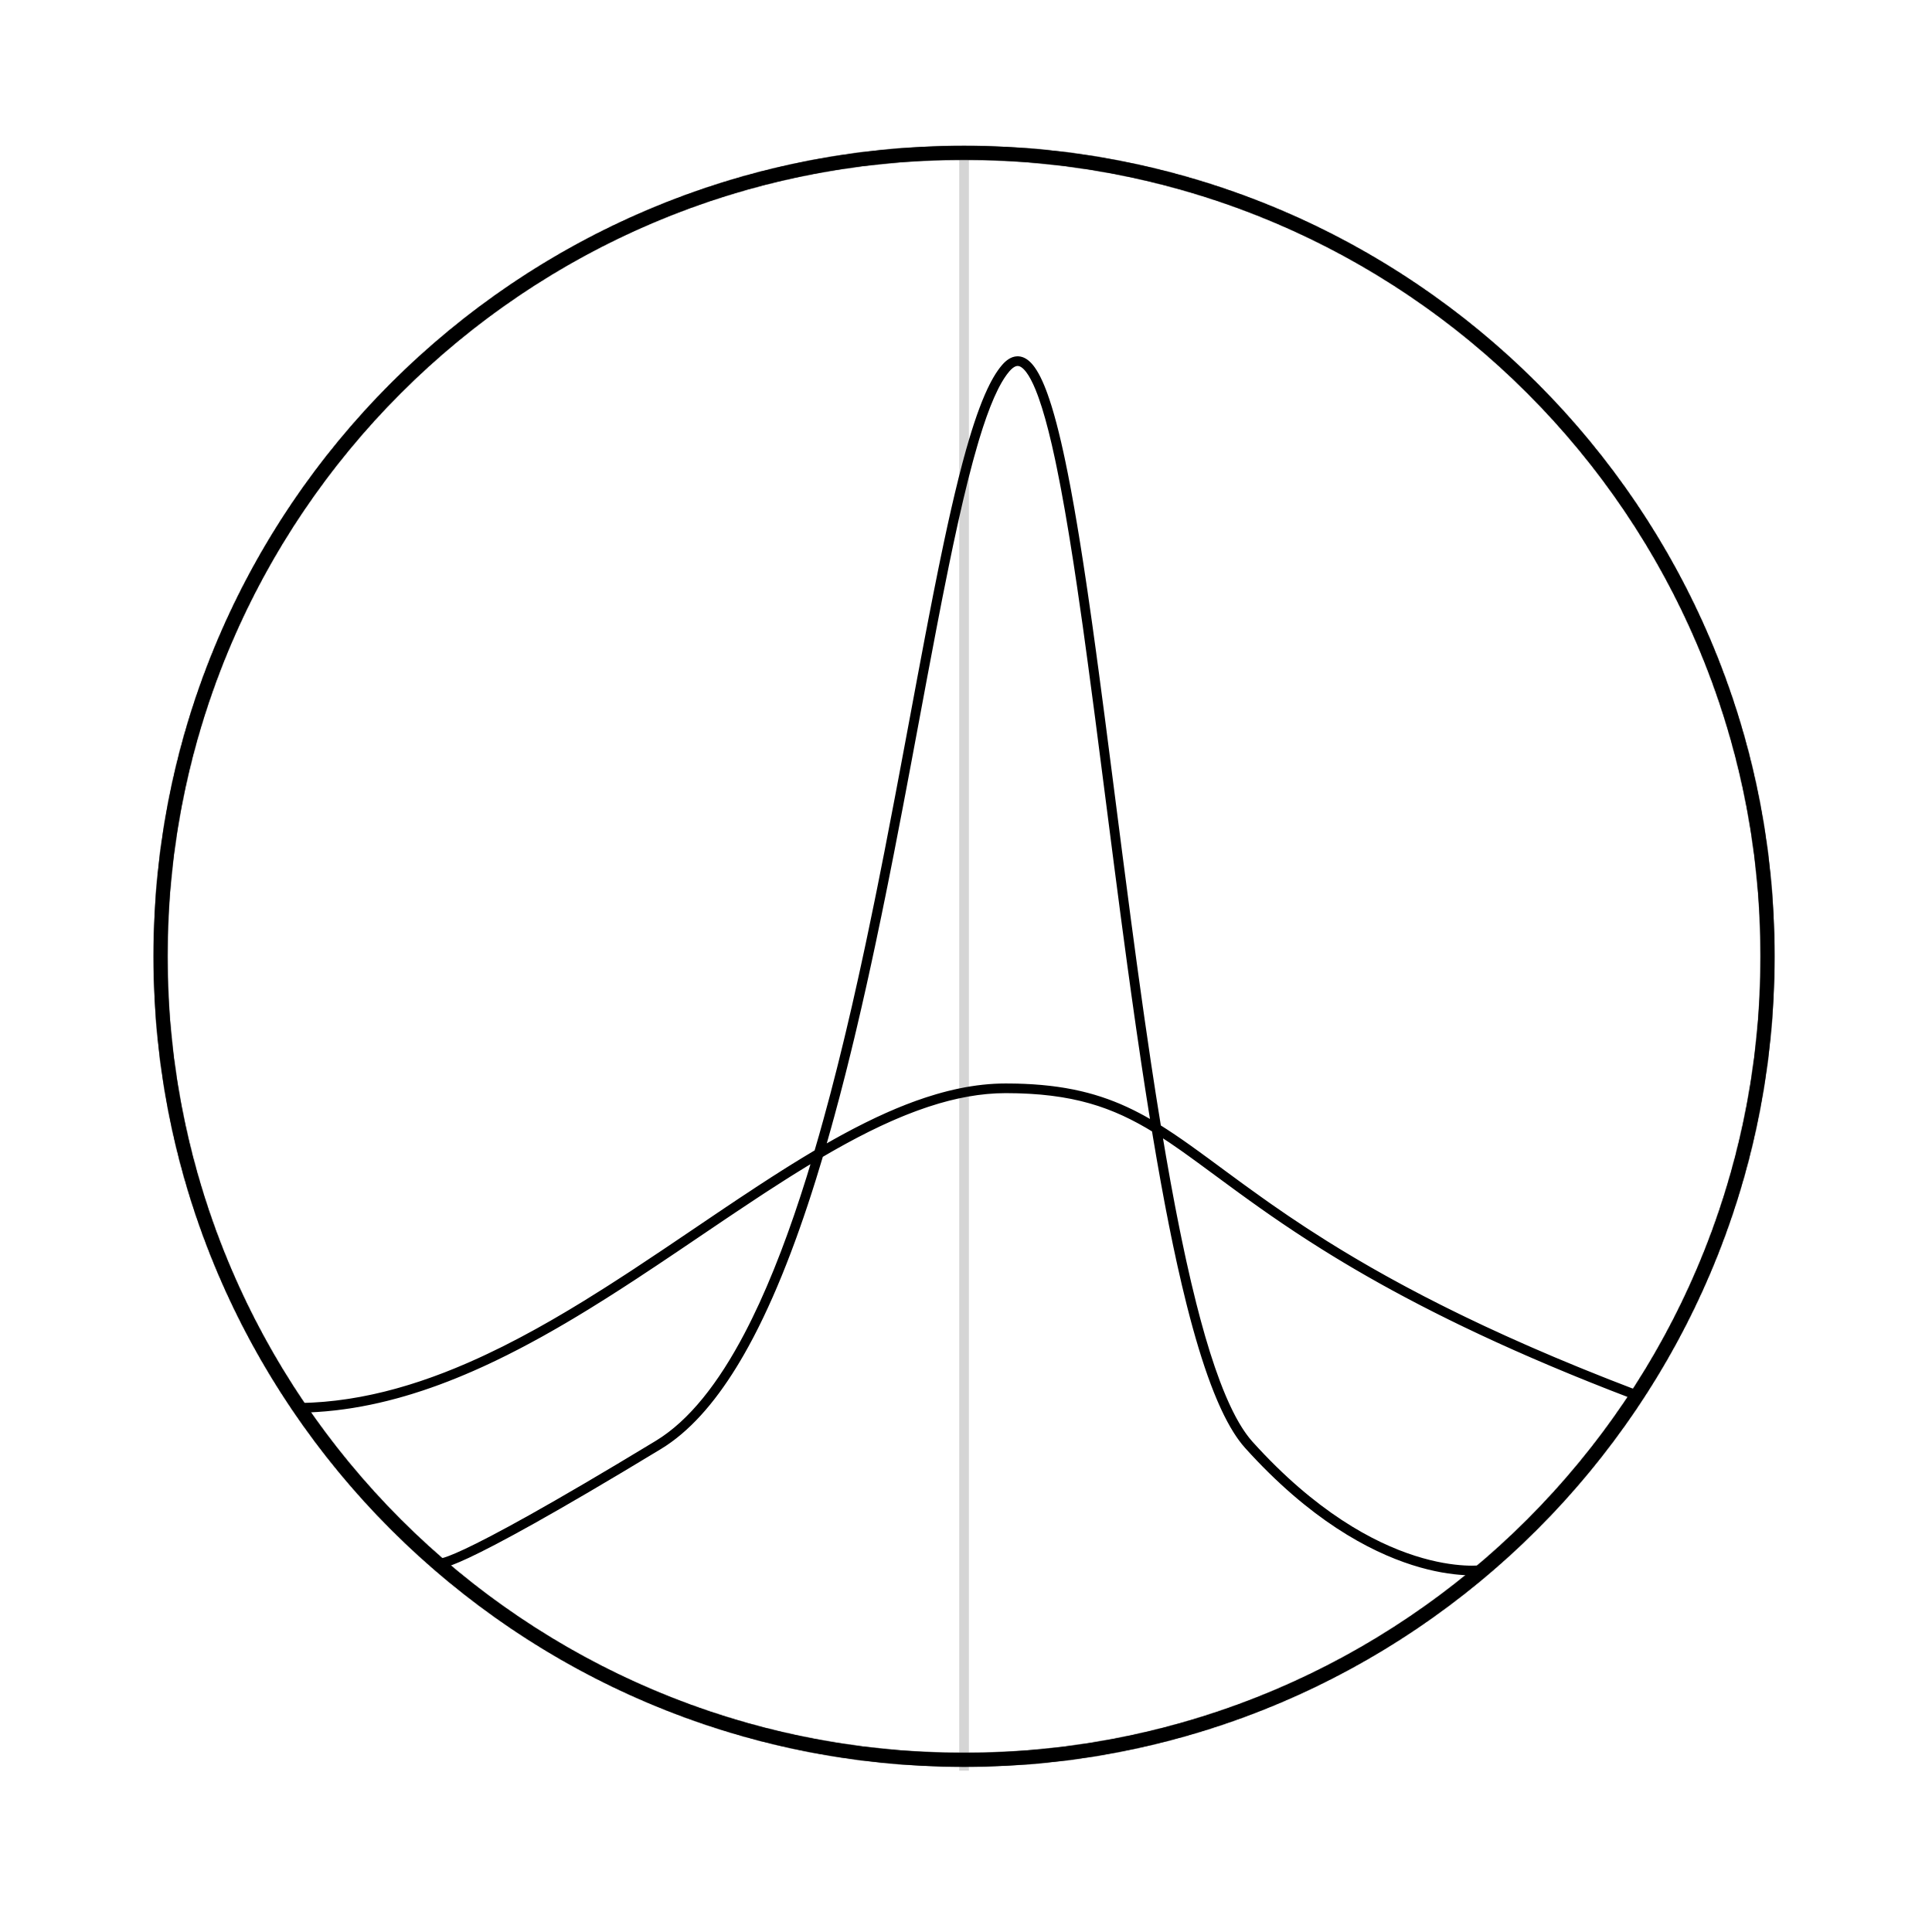 <svg width="2000" height="2000" viewBox="0 0 2000 2000" fill="none" xmlns="http://www.w3.org/2000/svg">
<rect width="2000" height="2000" fill="white"/>
<g filter="url(#filter0_d_35_10)">
<rect x="993" y="151" width="10" height="1678" fill="white"/>
<rect x="995.5" y="153.5" width="5" height="1673" stroke="#D5D5D5" stroke-width="5"/>
</g>
<path d="M1041.12 381.119C950.033 486.59 906.886 1359.12 681.561 1495.76M1041.12 381.119C1132.21 275.648 1160.98 1349.53 1292.81 1495.76M1041.12 381.119C978.749 453.34 938.855 885.219 847.557 1194.21M1041.12 381.119C1104.74 307.457 1137.96 809.062 1197.12 1168.13M681.561 1495.76C456.236 1632.39 453.84 1618.01 453.84 1618.01M681.561 1495.76C752.595 1452.68 805.524 1336.47 847.557 1194.21M1292.81 1495.76C1424.65 1641.98 1534.92 1625.2 1534.92 1625.2M1292.81 1495.76C1253.05 1451.66 1222.67 1323.18 1197.12 1168.13M1041.12 1126.61C830.179 1126.61 585.416 1453.76 310.015 1457.4C504.917 1454.82 684.473 1290.22 847.557 1194.21M1041.12 1126.61C1252.06 1126.61 1213.43 1261.02 1690.73 1443.02C1372.4 1321.64 1283.56 1221.42 1197.12 1168.13M1041.12 1126.61C979.463 1126.61 914.915 1154.56 847.557 1194.21M1041.12 1126.61C1111.38 1126.61 1153.95 1141.52 1197.12 1168.13" stroke="black" stroke-width="10"/>
<mask id="path-5-inside-1_35_10" fill="white">
<path d="M997.975 151C1461.33 151 1836.95 526.622 1836.95 989.975C1836.95 1453.33 1461.33 1828.95 997.975 1828.95C534.622 1828.95 159 1453.33 159 989.975C159 526.622 534.622 151 997.975 151ZM997.974 165.383C542.564 165.383 173.382 534.565 173.382 989.975C173.382 1445.38 542.564 1814.57 997.974 1814.57C1453.38 1814.57 1822.57 1445.38 1822.57 989.975C1822.57 534.565 1453.38 165.383 997.974 165.383Z"/>
</mask>
<path d="M997.975 151C1461.33 151 1836.95 526.622 1836.95 989.975C1836.95 1453.33 1461.33 1828.95 997.975 1828.95C534.622 1828.95 159 1453.33 159 989.975C159 526.622 534.622 151 997.975 151ZM997.974 165.383C542.564 165.383 173.382 534.565 173.382 989.975C173.382 1445.38 542.564 1814.57 997.974 1814.57C1453.38 1814.57 1822.57 1445.38 1822.57 989.975C1822.57 534.565 1453.38 165.383 997.974 165.383Z" fill="black"/>
<path d="M997.975 151L997.975 150H997.975V151ZM1836.95 989.975L1837.95 989.975V989.975H1836.95ZM997.975 1828.95L997.975 1829.95L997.975 1829.95L997.975 1828.95ZM159 989.975L158 989.975L158 989.975L159 989.975ZM997.974 165.383L997.974 164.383L997.974 164.383L997.974 165.383ZM173.382 989.975L172.382 989.975L172.382 989.975L173.382 989.975ZM997.974 1814.57L997.974 1815.57H997.974V1814.57ZM1822.57 989.975L1823.57 989.975V989.975H1822.57ZM997.975 151L997.975 152C1460.77 152 1835.95 527.174 1835.95 989.975H1836.95H1837.95C1837.95 526.07 1461.88 150 997.975 150L997.975 151ZM1836.95 989.975L1835.95 989.975C1835.95 1452.77 1460.77 1827.95 997.975 1827.95L997.975 1828.95L997.975 1829.95C1461.88 1829.95 1837.95 1453.88 1837.95 989.975L1836.95 989.975ZM997.975 1828.95V1827.95C535.174 1827.95 160 1452.77 160 989.975L159 989.975L158 989.975C158 1453.88 534.07 1829.95 997.975 1829.95V1828.95ZM159 989.975H160C160 527.174 535.174 152 997.975 152V151V150C534.07 150 158 526.07 158 989.975H159ZM997.974 165.383L997.974 164.383C542.012 164.383 172.382 534.013 172.382 989.975H173.382H174.382C174.382 535.118 543.117 166.383 997.974 166.383L997.974 165.383ZM173.382 989.975L172.382 989.975C172.382 1445.94 542.012 1815.57 997.974 1815.57L997.974 1814.57L997.974 1813.57C543.117 1813.57 174.382 1444.83 174.382 989.975L173.382 989.975ZM997.974 1814.57V1815.57C1453.94 1815.57 1823.57 1445.94 1823.57 989.975L1822.57 989.975L1821.57 989.975C1821.57 1444.83 1452.83 1813.57 997.974 1813.57V1814.57ZM1822.57 989.975H1823.57C1823.57 534.013 1453.94 164.383 997.974 164.383V165.383V166.383C1452.83 166.383 1821.57 535.117 1821.57 989.975H1822.57Z" fill="black" mask="url(#path-5-inside-1_35_10)"/>
<defs>
<filter id="filter0_d_35_10" x="989" y="151" width="18" height="1686" filterUnits="userSpaceOnUse" color-interpolation-filters="sRGB">
<feFlood flood-opacity="0" result="BackgroundImageFix"/>
<feColorMatrix in="SourceAlpha" type="matrix" values="0 0 0 0 0 0 0 0 0 0 0 0 0 0 0 0 0 0 127 0" result="hardAlpha"/>
<feOffset dy="4"/>
<feGaussianBlur stdDeviation="2"/>
<feComposite in2="hardAlpha" operator="out"/>
<feColorMatrix type="matrix" values="0 0 0 0 0 0 0 0 0 0 0 0 0 0 0 0 0 0 0.25 0"/>
<feBlend mode="normal" in2="BackgroundImageFix" result="effect1_dropShadow_35_10"/>
<feBlend mode="normal" in="SourceGraphic" in2="effect1_dropShadow_35_10" result="shape"/>
</filter>
</defs>
</svg>
